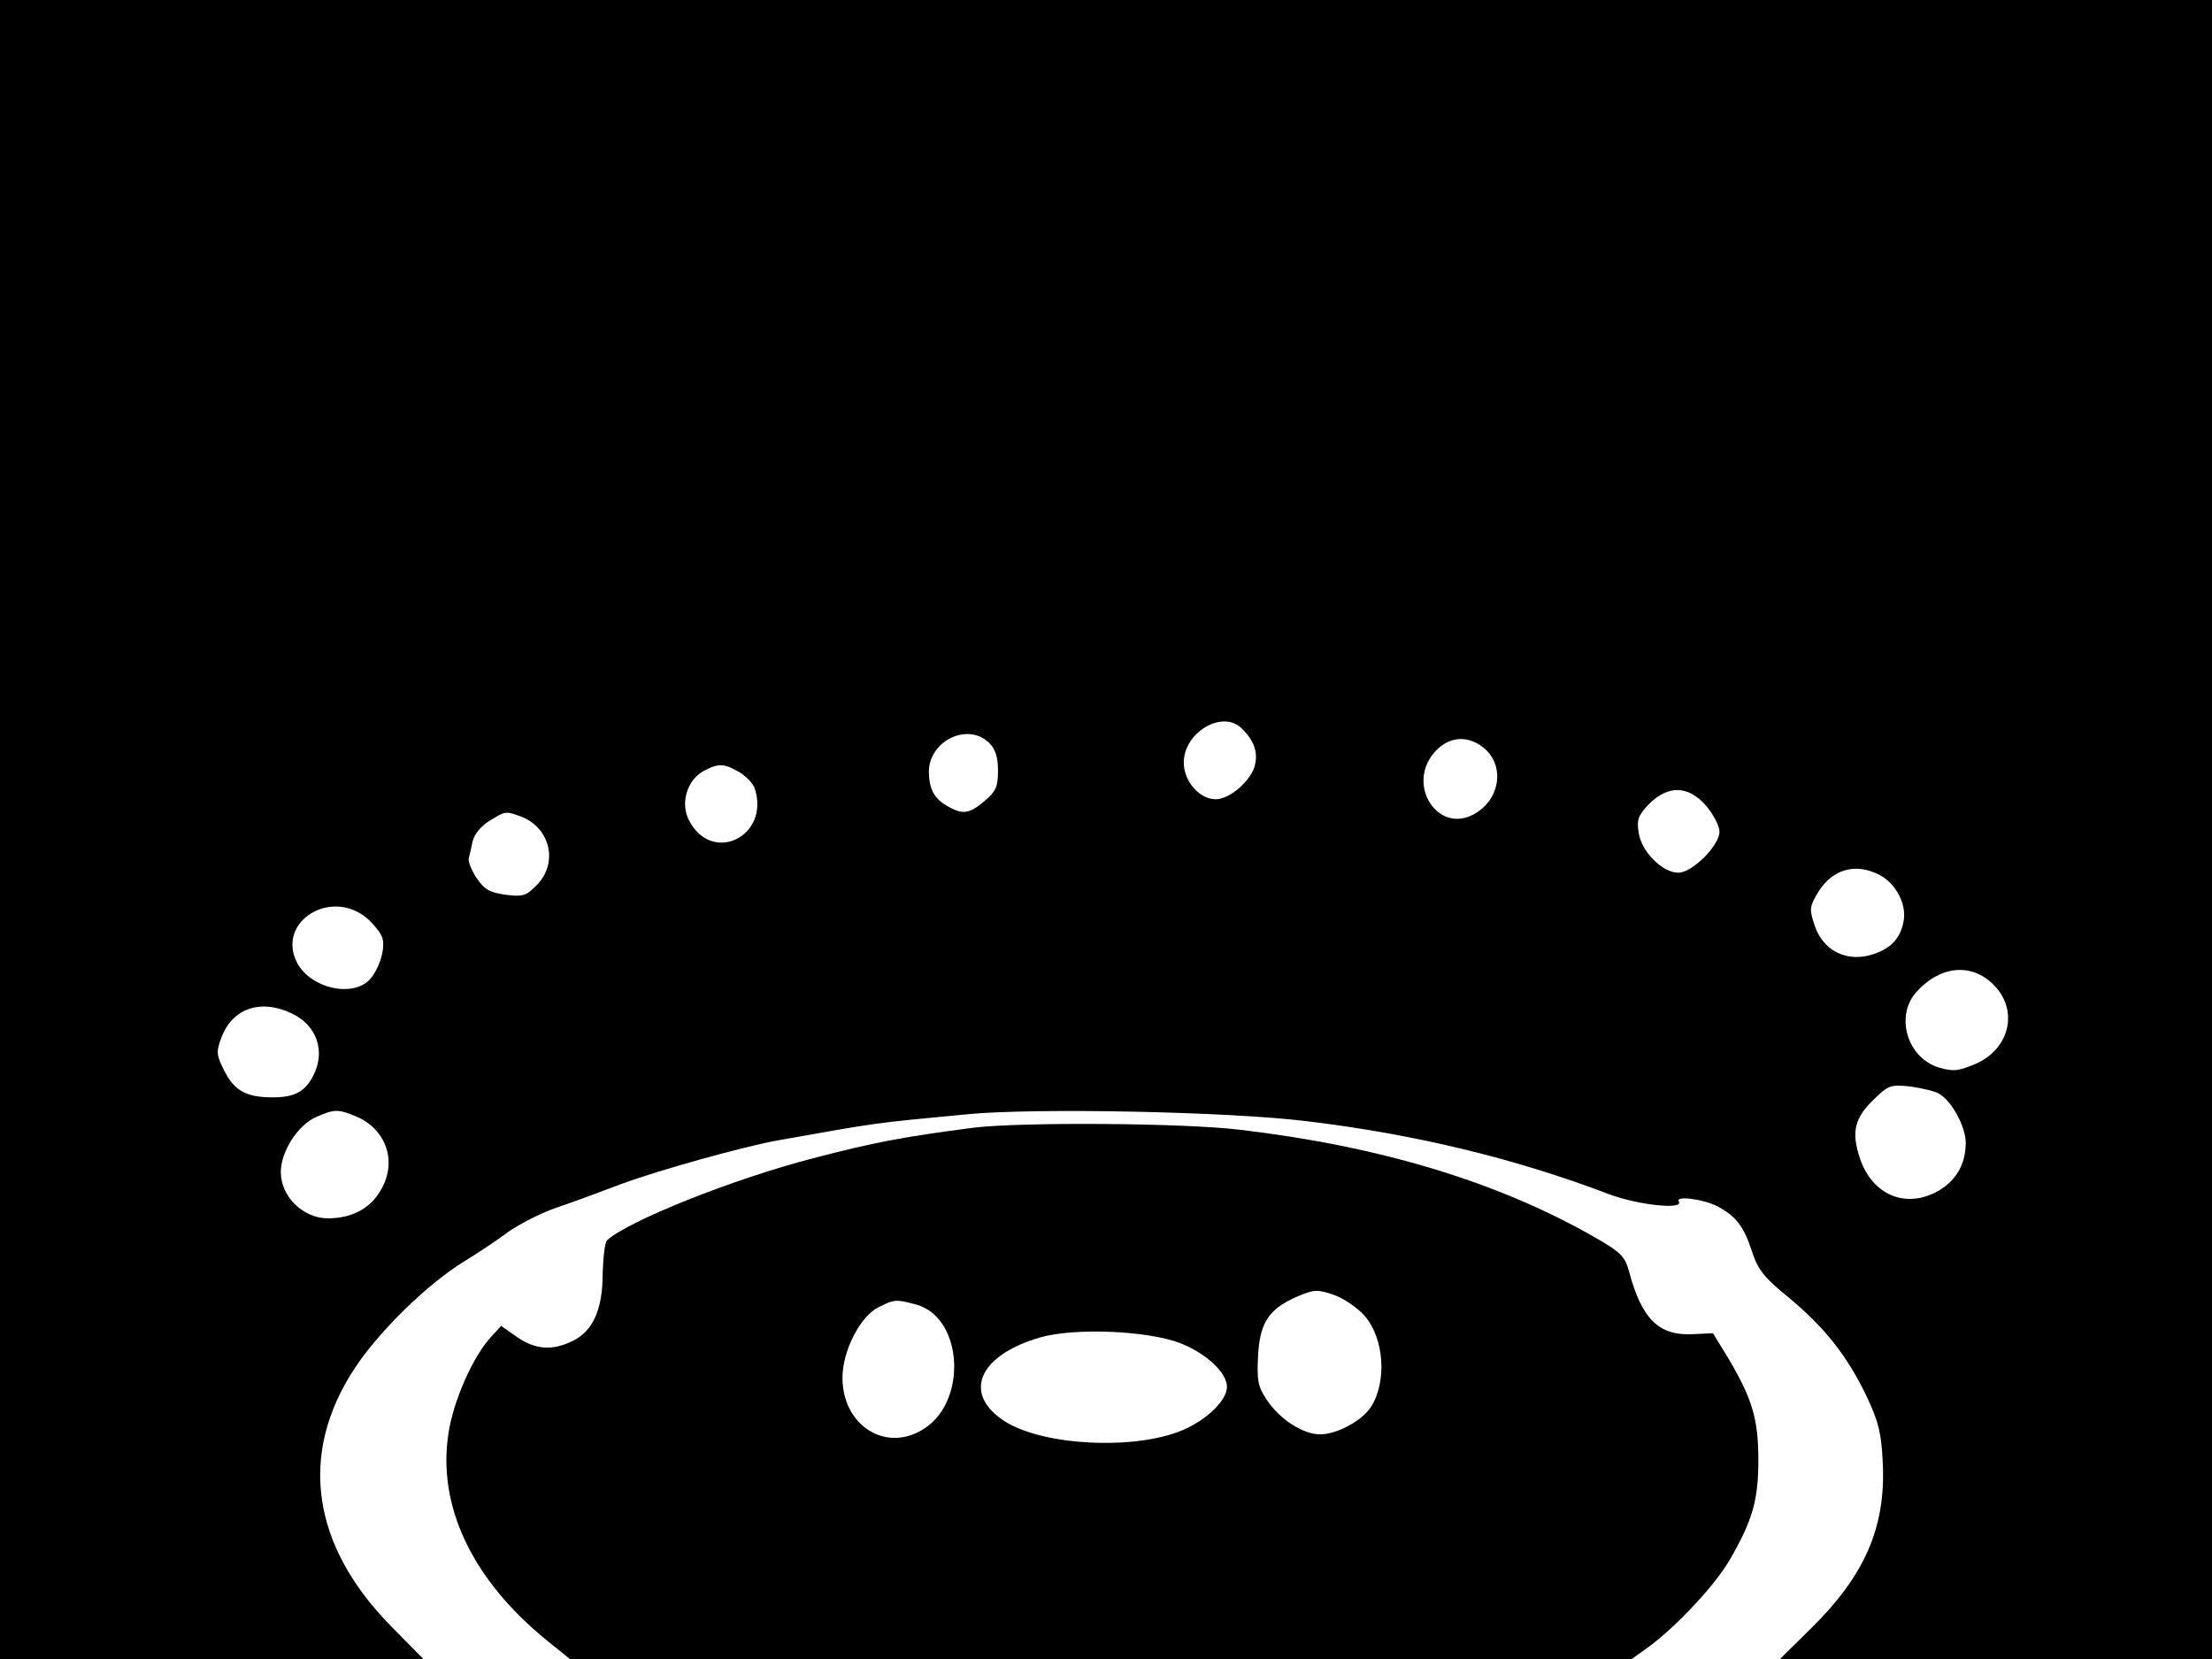 <svg xmlns="http://www.w3.org/2000/svg" width="682.667" height="512" version="1.0" viewBox="0 0 512 384"><path d="M0 192v192h98l-7.3-7.4c-18.6-18.8-21.7-40-8.6-59.9 5.5-8.4 16.8-19.5 25.3-24.7 3.1-1.9 7.8-5 10.3-6.9 2.6-1.8 7.6-4.4 11.2-5.6s10.3-3.7 14.8-5.4c8.6-3.2 28-8.6 36.1-10.1 24.3-4.3 21.2-3.9 44.2-6.1 15.7-1.5 60.4-.6 78.3 1.6 25.2 3 48.6 8.7 70.1 16.9 6.6 2.5 17.4 3.7 16.2 1.7-.9-1.4 5.5-.6 8.9 1.1 4.3 2.3 6.1 4.6 8 10.4 1.4 4.3 2.8 6.1 8.6 10.8 8.3 6.9 13.6 13.6 18.1 23.1 2.7 5.8 3.3 8.5 3.6 15.2.7 14.9-4.2 26.1-16.9 38.5L412 384h100V0H0zm287.4-23.4c2.8 2.7 3.8 5.4 3.1 8.4-.8 3.6-5.8 8-9.1 8-3.8 0-7.4-4.2-7.4-8.5 0-7 9-12.3 13.4-7.9M229 172c1.4 1.4 2 3.3 2 6.4 0 3.7-.5 4.8-3.1 7-3.4 2.9-5 3.2-8.2 1.4-3.4-1.8-4.6-3.9-4.7-8.1 0-7.3 9.1-11.6 14-6.7m114.3 1c5.2 4.1 4 12.3-2.4 15.6-8.2 4.2-15.2-6.8-9.1-14.2 3.2-3.9 7.7-4.4 11.5-1.4m-172.2 5.7c1.6 1 3.2 2.6 3.6 3.8 3.6 11.1-9.9 17.7-15.2 7.4-2.1-3.9-.5-9.3 3.3-11.4 3.5-1.9 4.8-1.8 8.3.2m223.8 7.8c1.7 2 3.1 4.7 3.1 6 0 3.2-6.3 9.5-9.5 9.5-3.7 0-8.5-4.8-9.2-9.2-.5-3.2-.1-4.1 2.5-6.8 4.4-4.3 9-4.2 13.1.5M120.6 189c6.8 2.6 8.7 10.8 3.6 15.9-2.4 2.5-3.3 2.7-7.2 2.2-3.6-.5-4.9-1.2-6.7-3.9-1.2-1.8-2-3.9-1.8-4.5.2-.7.6-2.5.9-4 .4-1.6 2-3.6 3.9-4.7 3.7-2.3 3.7-2.3 7.3-1M435 202.5c3.9 2 6.4 6.9 5.6 10.8-.8 4.2-3.2 6.5-7.8 7.8-5.7 1.5-10.8-1.2-12.7-6.7-1.3-3.8-1.3-4.4.5-7.5 3.3-5.7 8.8-7.3 14.4-4.4m-350.1 10c1.6 1.4 3.3 3.5 3.6 4.6.9 2.7-1.2 8.6-3.8 10.4-4.7 3.3-13.5.6-16.1-5-4.4-9.3 8-16.9 16.3-10m376.3 15.2c6.1 5.8 4.2 14.9-3.8 18.5-4.1 1.7-5.2 1.9-8.6.9-7.3-2.2-10.2-11.8-5.3-17.4 5.4-6.1 12.6-6.9 17.7-2m-393.6 6.9c5.8 2.8 7.8 8.8 4.9 14.4-1.9 3.7-4.3 5-9.4 5-6 0-8.8-1.5-11.1-6-1.9-3.7-2-4.5-.8-7.7 2.5-6.9 9.1-9.2 16.4-5.7m381.3 18.6c3 1.8 6.1 7.7 6.1 11.3 0 5.2-2.5 9.2-7 11.5-7.3 3.7-14.7.4-17.5-7.9-2-6.1-1.3-9.3 3.3-13.7 3.3-3.2 3.8-3.4 8.5-2.9 2.7.4 5.7 1.1 6.6 1.7m-366.5 5.2c7.1 3 9.7 10.7 5.6 17.3-2.4 4.1-6.7 6.3-12.1 6.3-5.7 0-10.9-5-10.9-10.7 0-4.8 4-11 8.3-12.8 4.1-1.8 5-1.8 9.1-.1"/><path d="M225.5 261c-16.2 2.1-23.2 3.4-37.3 7.1-18.6 4.8-43 14.6-47.7 19-.5.5-.9 4-1 7.7 0 8.3-2.3 13.4-7 15.6-4.7 2.3-8.5 2-12.8-.9l-3.7-2.6-2.3 2.5c-4.2 4.5-8.8 14.9-9.9 22.4-2.6 16.8 5.5 33.9 22.9 48l5.2 4.2h245.8l3.9-2.8c6.4-4.7 15.4-14.3 18.8-20.2 5.2-9 6.6-13.7 6.6-23 0-9.5-1.4-14.2-6.9-23.5l-3.6-5.9-4.5.2c-8 .5-12-3.5-14.9-14.4-1-3.6-1.8-4.5-8.3-8.2-22.3-12.7-49.5-20.9-81.8-24.7-13.2-1.6-50.6-1.8-61.5-.5m90.3 43.5c4.6 5.2 5.3 15.3 1.5 21.2-2.1 3.2-7.9 6.3-11.7 6.3-4 0-9.3-3.4-12.4-8-2-3-2.3-4.4-2-10.2.4-7.7 2.5-10.9 9.3-13.8 3.6-1.5 4.4-1.6 8.2-.3 2.3.8 5.5 3 7.1 4.8M212.2 302c10.5 3 11.8 21.8 2 28.5-8.8 6-19.2-.3-19.2-11.6 0-6.2 4.1-14.2 8.3-16.3 3.8-1.9 4.1-1.9 8.9-.6m61 8.9c5.9 2.3 10.8 6.8 10.8 10.1 0 3.1-4.6 7.6-10.2 10-11 4.7-32.2 3.7-41.2-2-10-6.4-6.1-15.4 8.4-19.5 8-2.2 24.7-1.5 32.2 1.4"/></svg>